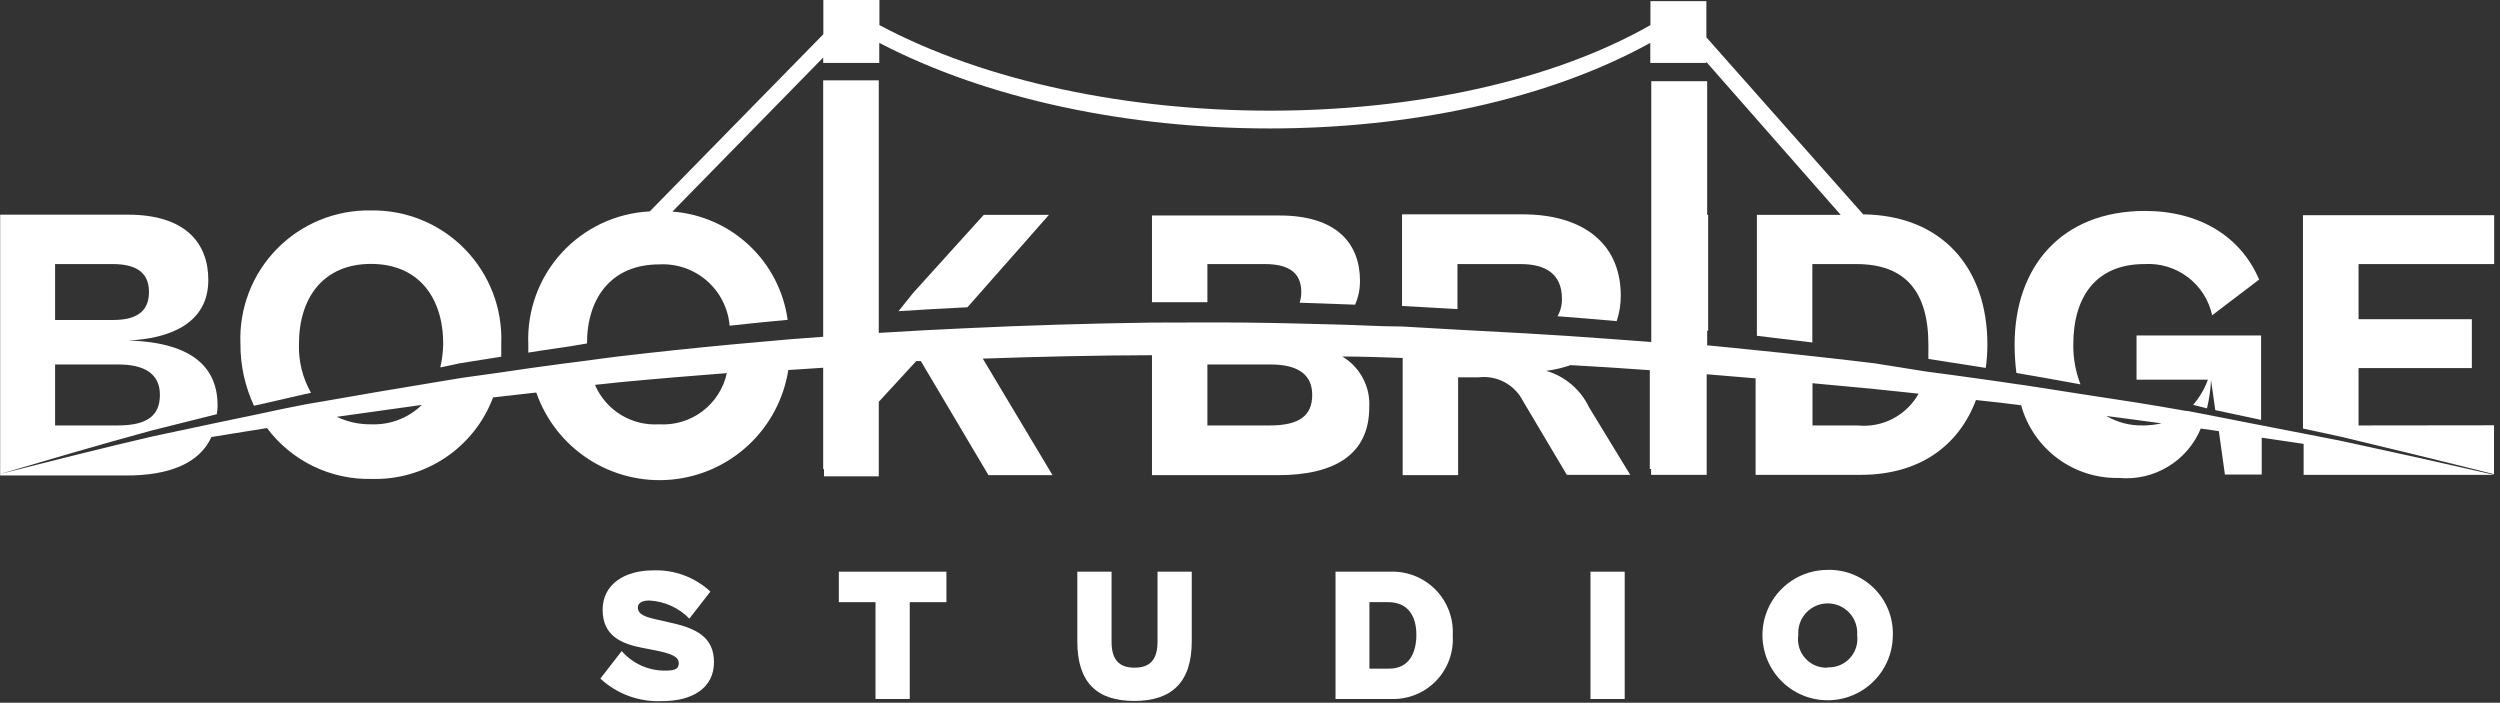 <svg width="217" height="61" viewBox="0 0 217 61" fill="none" xmlns="http://www.w3.org/2000/svg">
<rect x="0" y="0" width="217" height="61" fill="#333333" stroke="none"/>
<path d="M58.393 54.092L57.092 53.795C56.002 53.554 55.365 53.342 55.365 52.719C55.365 52.323 55.776 52.125 56.356 52.125C57.672 52.192 58.916 52.752 59.837 53.696L61.662 51.347C60.315 50.101 58.529 49.439 56.696 49.508C54.234 49.508 52.309 50.696 52.309 52.932C52.309 55.167 53.894 55.875 55.79 56.242L56.894 56.455C58.309 56.738 58.917 57.007 58.917 57.572C58.917 58.138 58.45 58.209 57.686 58.209C56.98 58.208 56.283 58.056 55.641 57.764C54.999 57.471 54.428 57.044 53.965 56.511L52.111 58.903C52.836 59.573 53.688 60.091 54.616 60.426C55.544 60.761 56.531 60.907 57.516 60.855C60.063 60.855 61.973 59.737 61.973 57.488C61.973 55.592 60.855 54.644 58.393 54.092Z" fill="white"/>
<path d="M72.811 52.267H75.995V60.671H78.966V52.267H82.149V49.621H72.811V52.267Z" fill="white"/>
<path d="M100.473 55.705C100.473 57.276 99.808 57.955 98.478 57.955C97.148 57.955 96.483 57.276 96.483 55.705V49.621H93.511V55.677C93.511 59.27 95.237 60.841 98.449 60.841C101.661 60.841 103.444 59.27 103.444 55.677V49.621H100.473V55.705Z" fill="white"/>
<path d="M120.677 49.621H115.923V60.671H120.734C121.459 60.699 122.181 60.574 122.855 60.304C123.528 60.034 124.137 59.626 124.643 59.106C125.149 58.585 125.539 57.965 125.79 57.284C126.04 56.603 126.144 55.877 126.096 55.153C126.138 54.425 126.028 53.697 125.772 53.014C125.516 52.332 125.12 51.71 124.61 51.189C124.1 50.668 123.486 50.26 122.809 49.99C122.132 49.72 121.406 49.594 120.677 49.621ZM120.564 58.04H118.866V52.267H120.508C122.234 52.267 122.941 53.512 122.941 55.097C122.941 56.681 122.304 58.04 120.564 58.04Z" fill="white"/>
<path d="M141.024 49.621H138.053V60.671H141.024V49.621Z" fill="white"/>
<path d="M158.64 49.465C157.52 49.465 156.426 49.797 155.495 50.419C154.565 51.041 153.839 51.925 153.411 52.959C152.982 53.993 152.87 55.131 153.089 56.229C153.307 57.327 153.846 58.335 154.638 59.127C155.429 59.918 156.438 60.457 157.535 60.676C158.633 60.894 159.771 60.782 160.805 60.354C161.84 59.925 162.724 59.2 163.345 58.269C163.967 57.339 164.299 56.244 164.299 55.125C164.319 54.376 164.186 53.632 163.908 52.936C163.631 52.241 163.214 51.609 162.685 51.08C162.155 50.55 161.524 50.134 160.828 49.856C160.133 49.579 159.388 49.446 158.64 49.465ZM158.64 57.955C158.276 57.971 157.913 57.907 157.577 57.767C157.241 57.626 156.94 57.413 156.697 57.142C156.453 56.872 156.273 56.55 156.168 56.201C156.064 55.853 156.038 55.485 156.093 55.125C156.067 54.773 156.113 54.42 156.23 54.088C156.346 53.755 156.53 53.45 156.77 53.192C157.009 52.934 157.3 52.728 157.623 52.587C157.946 52.446 158.294 52.374 158.647 52.374C158.999 52.374 159.348 52.446 159.671 52.587C159.993 52.728 160.284 52.934 160.524 53.192C160.763 53.45 160.947 53.755 161.064 54.088C161.18 54.42 161.227 54.773 161.201 55.125C161.248 55.483 161.217 55.848 161.109 56.194C161.001 56.539 160.818 56.856 160.574 57.123C160.33 57.39 160.03 57.601 159.696 57.739C159.362 57.878 159.001 57.942 158.64 57.926V57.955Z" fill="white"/>
<path d="M26.445 34.213L26.996 34.099C26.263 32.808 25.9 31.339 25.949 29.855C25.949 25.836 28.072 22.907 32.203 22.907C36.335 22.907 38.471 25.836 38.471 29.855C38.456 30.541 38.371 31.224 38.217 31.892L39.886 31.538L43.508 30.958C43.508 30.59 43.508 30.223 43.508 29.855C43.57 28.339 43.322 26.827 42.779 25.411C42.235 23.995 41.408 22.704 40.348 21.619C39.288 20.534 38.018 19.677 36.615 19.101C35.212 18.524 33.706 18.24 32.189 18.267C30.672 18.238 29.165 18.521 27.761 19.096C26.357 19.672 25.086 20.529 24.026 21.615C22.965 22.7 22.138 23.991 21.596 25.408C21.053 26.826 20.806 28.339 20.87 29.855C20.862 31.707 21.263 33.538 22.044 35.217C23.502 34.906 24.973 34.538 26.445 34.213Z" fill="white"/>
<path d="M50.951 29.812C50.951 25.85 53.087 22.95 57.205 22.95C58.718 22.863 60.205 23.371 61.349 24.365C62.493 25.358 63.205 26.76 63.331 28.27C65.015 28.086 66.685 27.916 68.368 27.761C68.026 25.287 66.847 23.005 65.026 21.296C63.206 19.586 60.855 18.552 58.365 18.366L71.453 4.995V5.462H76.32V3.721C95.337 13.626 125.333 13.626 143.245 3.721V5.462H148.098V5.362L159.771 18.648H152.499V29.147L157.31 29.727V22.922H161.144C165.389 22.922 167.384 25.313 167.384 29.925C167.384 30.364 167.384 30.76 167.384 31.156L172.364 31.934C172.455 31.269 172.503 30.597 172.506 29.925C172.506 23.19 168.53 18.691 161.724 18.606L148.113 3.24V0.099H143.259V2.179C125.856 12.083 94.912 12.083 76.334 2.179V0H71.467V2.971L56.398 18.351C53.473 18.494 50.723 19.789 48.748 21.952C46.773 24.115 45.734 26.971 45.857 29.897C45.857 30.137 45.857 30.364 45.857 30.605C47.569 30.322 49.253 30.123 50.951 29.812Z" fill="white"/>
<path d="M77.99 27.011C79.99 26.878 81.984 26.765 83.975 26.671L91.049 18.648H85.39L79.249 25.44L77.99 27.011Z" fill="white"/>
<path d="M117.621 26.445C117.911 25.79 118.056 25.081 118.046 24.365C118.046 21.167 116.051 18.705 111.07 18.705H99.992V26.232H104.802V22.922H109.797C111.707 22.922 112.952 23.558 112.952 25.341C112.954 25.658 112.907 25.973 112.811 26.275L117.621 26.445Z" fill="white"/>
<path d="M140.33 27.874C140.565 27.166 140.684 26.426 140.684 25.681C140.684 20.898 137.105 18.606 132.195 18.606H121.696V26.558L126.507 26.827V22.922H131.997C134.091 22.922 135.576 23.728 135.576 25.921C135.59 26.456 135.458 26.984 135.194 27.449C136.949 27.577 138.675 27.732 140.33 27.874Z" fill="white"/>
<path d="M180.585 33.364C180.158 32.258 179.947 31.082 179.962 29.897C179.962 25.751 181.943 22.921 186.131 22.921C187.481 22.836 188.817 23.238 189.897 24.053C190.977 24.868 191.729 26.043 192.017 27.364L196.092 24.266C194.508 20.53 190.914 18.309 186.188 18.309C178.901 18.309 174.869 23.19 174.869 29.897C174.868 30.725 174.92 31.552 175.024 32.373C176.878 32.684 178.703 33.024 180.585 33.364Z" fill="white"/>
<path d="M191.565 35.444C191.76 34.641 191.878 33.821 191.918 32.996L192.286 35.599L196.262 36.448V29.119H185.452V32.953H191.649C191.356 33.756 190.92 34.499 190.362 35.146L191.565 35.444Z" fill="white"/>
<path d="M204.723 36.929V31.949H214.557V27.704H204.723V22.922H216.495V18.677H199.898V37.198L203.181 37.905C207.624 38.967 212.052 40.042 216.481 41.16V36.915L204.723 36.929Z" fill="white"/>
<path d="M199.898 37.622L196.262 36.915L192.357 36.151L191.423 35.967L189.866 35.67H189.753C186.839 35.146 183.91 34.693 180.981 34.255L176.269 33.519C175.873 33.448 175.477 33.406 175.081 33.349C174.104 33.194 173.128 33.066 172.152 32.925C170.496 32.698 168.841 32.458 167.171 32.246L162.729 31.538C160.932 31.312 159.135 31.114 157.324 30.916C155.513 30.718 154.112 30.562 152.513 30.406C150.914 30.251 149.683 30.109 148.268 29.982H148.183V28.708H148.268V18.648H148.183V7.046H143.33V29.685L139.708 29.416C137.289 29.232 134.855 29.076 132.421 28.935L126.634 28.623L121.696 28.34C119.843 28.34 117.975 28.213 116.121 28.171C113.461 28.1 110.801 28.029 108.141 28.001C105.481 27.973 102.666 28.001 99.935 28.001C94.511 28.076 89.102 28.241 83.706 28.496C81.258 28.609 78.81 28.737 76.348 28.892H76.278V27.053V6.975H71.453V27.421V29.232L68.623 29.444L63.544 29.897C60.261 30.208 56.978 30.548 53.639 30.944C52.776 31.043 51.927 31.17 51.064 31.284C49.394 31.496 47.725 31.708 46.055 31.948L43.339 32.345L40.099 32.797L37.877 33.165C34.467 33.717 31.057 34.311 27.647 34.906L26.629 35.075C25.214 35.344 23.799 35.641 22.455 35.938L18.719 36.717L13.258 37.877C8.815 38.91 4.415 40.028 0 41.145C4.372 39.858 8.758 38.57 13.159 37.368L18.818 35.953C18.857 35.709 18.881 35.463 18.889 35.217C18.889 32.019 16.866 29.727 11.149 29.557C14.644 29.387 18.082 28.142 18.082 24.294C18.082 21.096 16.087 18.634 11.107 18.634H0.014V41.273H10.966C14.616 41.273 17.29 40.268 18.351 37.934L23.176 37.155C24.227 38.561 25.598 39.695 27.176 40.462C28.753 41.23 30.492 41.61 32.246 41.57C34.523 41.639 36.765 40.994 38.658 39.725C40.551 38.457 41.999 36.628 42.801 34.495L46.55 34.071C47.378 36.455 48.98 38.494 51.099 39.864C53.219 41.234 55.736 41.857 58.25 41.632C60.764 41.408 63.131 40.35 64.974 38.626C66.818 36.902 68.032 34.611 68.425 32.118L71.453 31.92V40.721H71.524V41.343H76.278V34.877L79.532 31.34H79.928L85.8 41.244H91.361L85.305 31.128C90.2 30.958 95.096 30.845 99.992 30.831V41.244H110.929C115.711 41.244 118.852 39.547 118.852 35.344C118.902 34.466 118.709 33.591 118.295 32.815C117.881 32.039 117.261 31.391 116.504 30.944C118.258 30.944 119.998 31.015 121.753 31.071V41.244H126.564V32.755H128.318C129.097 32.655 129.888 32.799 130.582 33.166C131.276 33.533 131.839 34.106 132.195 34.807L136.001 41.216H141.505L137.925 35.344C137.564 34.587 137.047 33.915 136.408 33.372C135.769 32.828 135.023 32.425 134.218 32.189C134.936 32.096 135.642 31.93 136.326 31.694C138.619 31.821 140.911 31.963 143.203 32.132V40.707H143.316V41.216H148.141V32.486L152.386 32.84V41.216H161.512C166.563 41.216 170.001 38.74 171.515 34.722C172.817 34.863 174.133 35.005 175.434 35.175C175.944 37.022 177.057 38.645 178.595 39.789C180.133 40.932 182.008 41.529 183.924 41.485C185.41 41.623 186.902 41.281 188.18 40.509C189.458 39.738 190.456 38.577 191.027 37.198L192.597 37.424L193.121 41.188H196.318V37.99L199.955 38.528V41.216H216.495C212.052 40.197 207.609 39.212 203.167 38.259L199.898 37.622ZM4.782 22.921H9.777C11.687 22.921 12.932 23.558 12.932 25.341C12.932 27.124 11.73 27.774 9.834 27.774H4.782V22.921ZM4.782 31.637H10.272C12.564 31.637 13.88 32.458 13.88 34.269C13.88 36.08 12.777 36.929 10.216 36.929H4.782V31.637ZM32.203 36.83C31.176 36.845 30.159 36.622 29.232 36.179L36.618 35.146C36.036 35.713 35.344 36.155 34.585 36.444C33.825 36.734 33.015 36.865 32.203 36.83ZM57.205 36.83C56.038 36.904 54.877 36.614 53.881 36.001C52.885 35.388 52.104 34.481 51.644 33.406L53.781 33.179C56.879 32.882 59.978 32.628 63.091 32.387C62.803 33.709 62.05 34.884 60.971 35.699C59.891 36.514 58.555 36.915 57.205 36.83ZM110.221 36.929H104.802V31.637H110.292C112.584 31.637 113.9 32.458 113.9 34.269C113.9 36.08 112.782 36.929 110.221 36.929ZM161.229 36.929H157.324V33.264L162.488 33.745L166.535 34.17C166.017 35.098 165.239 35.855 164.295 36.345C163.352 36.836 162.286 37.038 161.229 36.929ZM185.99 36.929C184.883 36.95 183.791 36.666 182.834 36.108C184.433 36.306 186.018 36.533 187.617 36.745C187.083 36.868 186.537 36.929 185.99 36.929Z" fill="white"/>
</svg>
